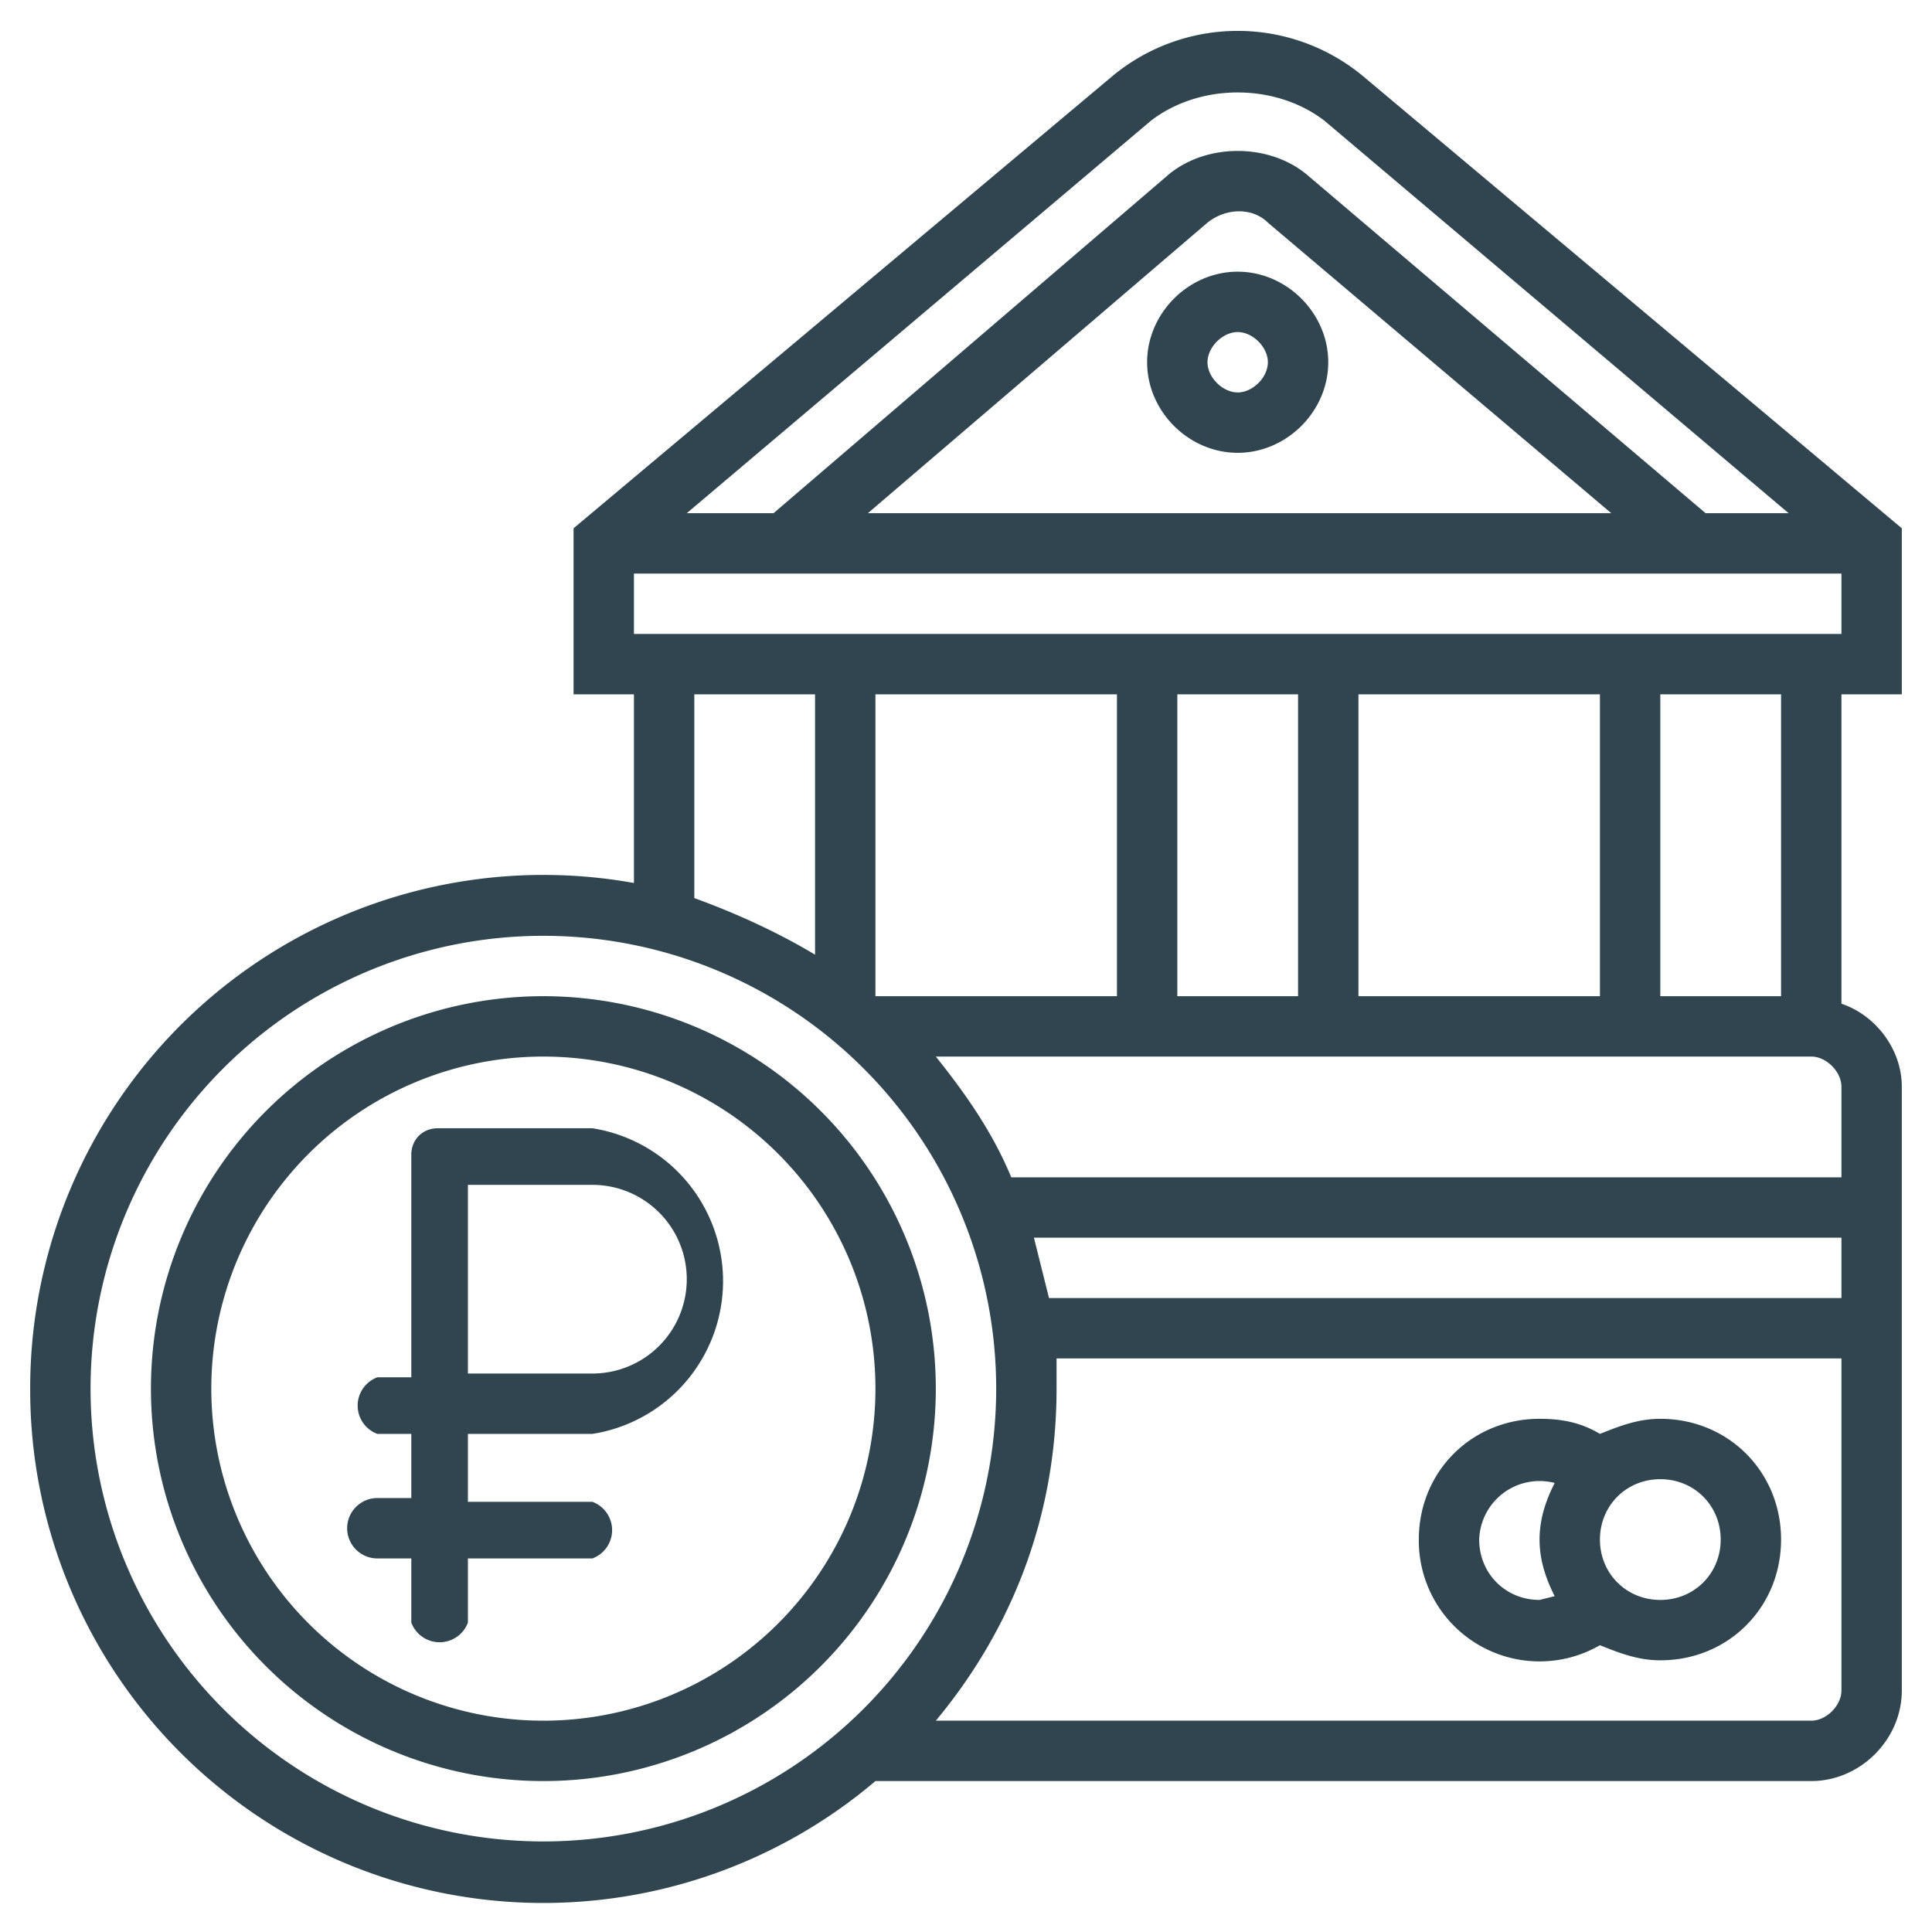 <svg version="1.1" id="Layer_5" xmlns="http://www.w3.org/2000/svg" x="0" y="0" viewBox="0 0 512 512" xml:space="preserve"><style>.st0{fill:#30454f}</style><path class="st0" d="M144 264a104 104 0 100 208 104 104 0 000-208zm0 192a88 88 0 110-176 88 88 0 010 176zM440 376c-6 0-11 2-16 4-5-3-10-4-16-4-18 0-32 14-32 32a32 32 0 0048 28c5 2 10 4 16 4 18 0 32-14 32-32s-14-32-32-32zm-48 32a16 16 0 0120-15c-2 4-4 9-4 15s2 11 4 15l-4 1c-9 0-16-7-16-16zm48 16c-9 0-16-7-16-16s7-16 16-16 16 7 16 16-7 16-16 16z"/><path class="st0" d="M504 184v-44L361 20a52 52 0 00-66 0L152 140v44h16v50A136 136 0 008 368a136 136 0 00224 104h248c13 0 24-11 24-24V288c0-10-7-19-16-22v-82h16zm-336-16v-16h320v16H168zm312 112c4 0 8 4 8 8v24H268c-5-12-12-22-20-32h232zm-206 48h214v16H278l-4-16zm22-144v80h-64v-80h64zm16 80v-80h32v80h-32zm48 0v-80h64v80h-64zM230 136l90-77c5-4 12-4 16 0l91 77H230zm75-104c13-10 33-10 46 0l123 104h-22L346 46c-10-8-26-8-36 0l-105 90h-23L305 32zM184 184h32v69c-10-6-21-11-32-15v-54zM24 368a120 120 0 11240 0 120 120 0 01-240 0zm456 88H248c20-24 32-54 32-88v-8h208v88c0 4-4 8-8 8zm-8-192h-32v-80h32v80z"/><path class="st0" d="M304 96c0 13 11 24 24 24s24-11 24-24-11-24-24-24-24 11-24 24zm32 0c0 4-4 8-8 8s-8-4-8-8 4-8 8-8 8 4 8 8zM157 299h-41c-4 0-7 3-7 7v59h-9a8 8 0 000 15h9v17h-9a8 8 0 000 16h9v17a8 8 0 0015 0v-17h33a8 8 0 000-15h-33v-18h33a41 41 0 000-81zm0 65h-33v-50h33a25 25 0 010 50z"/></svg>
